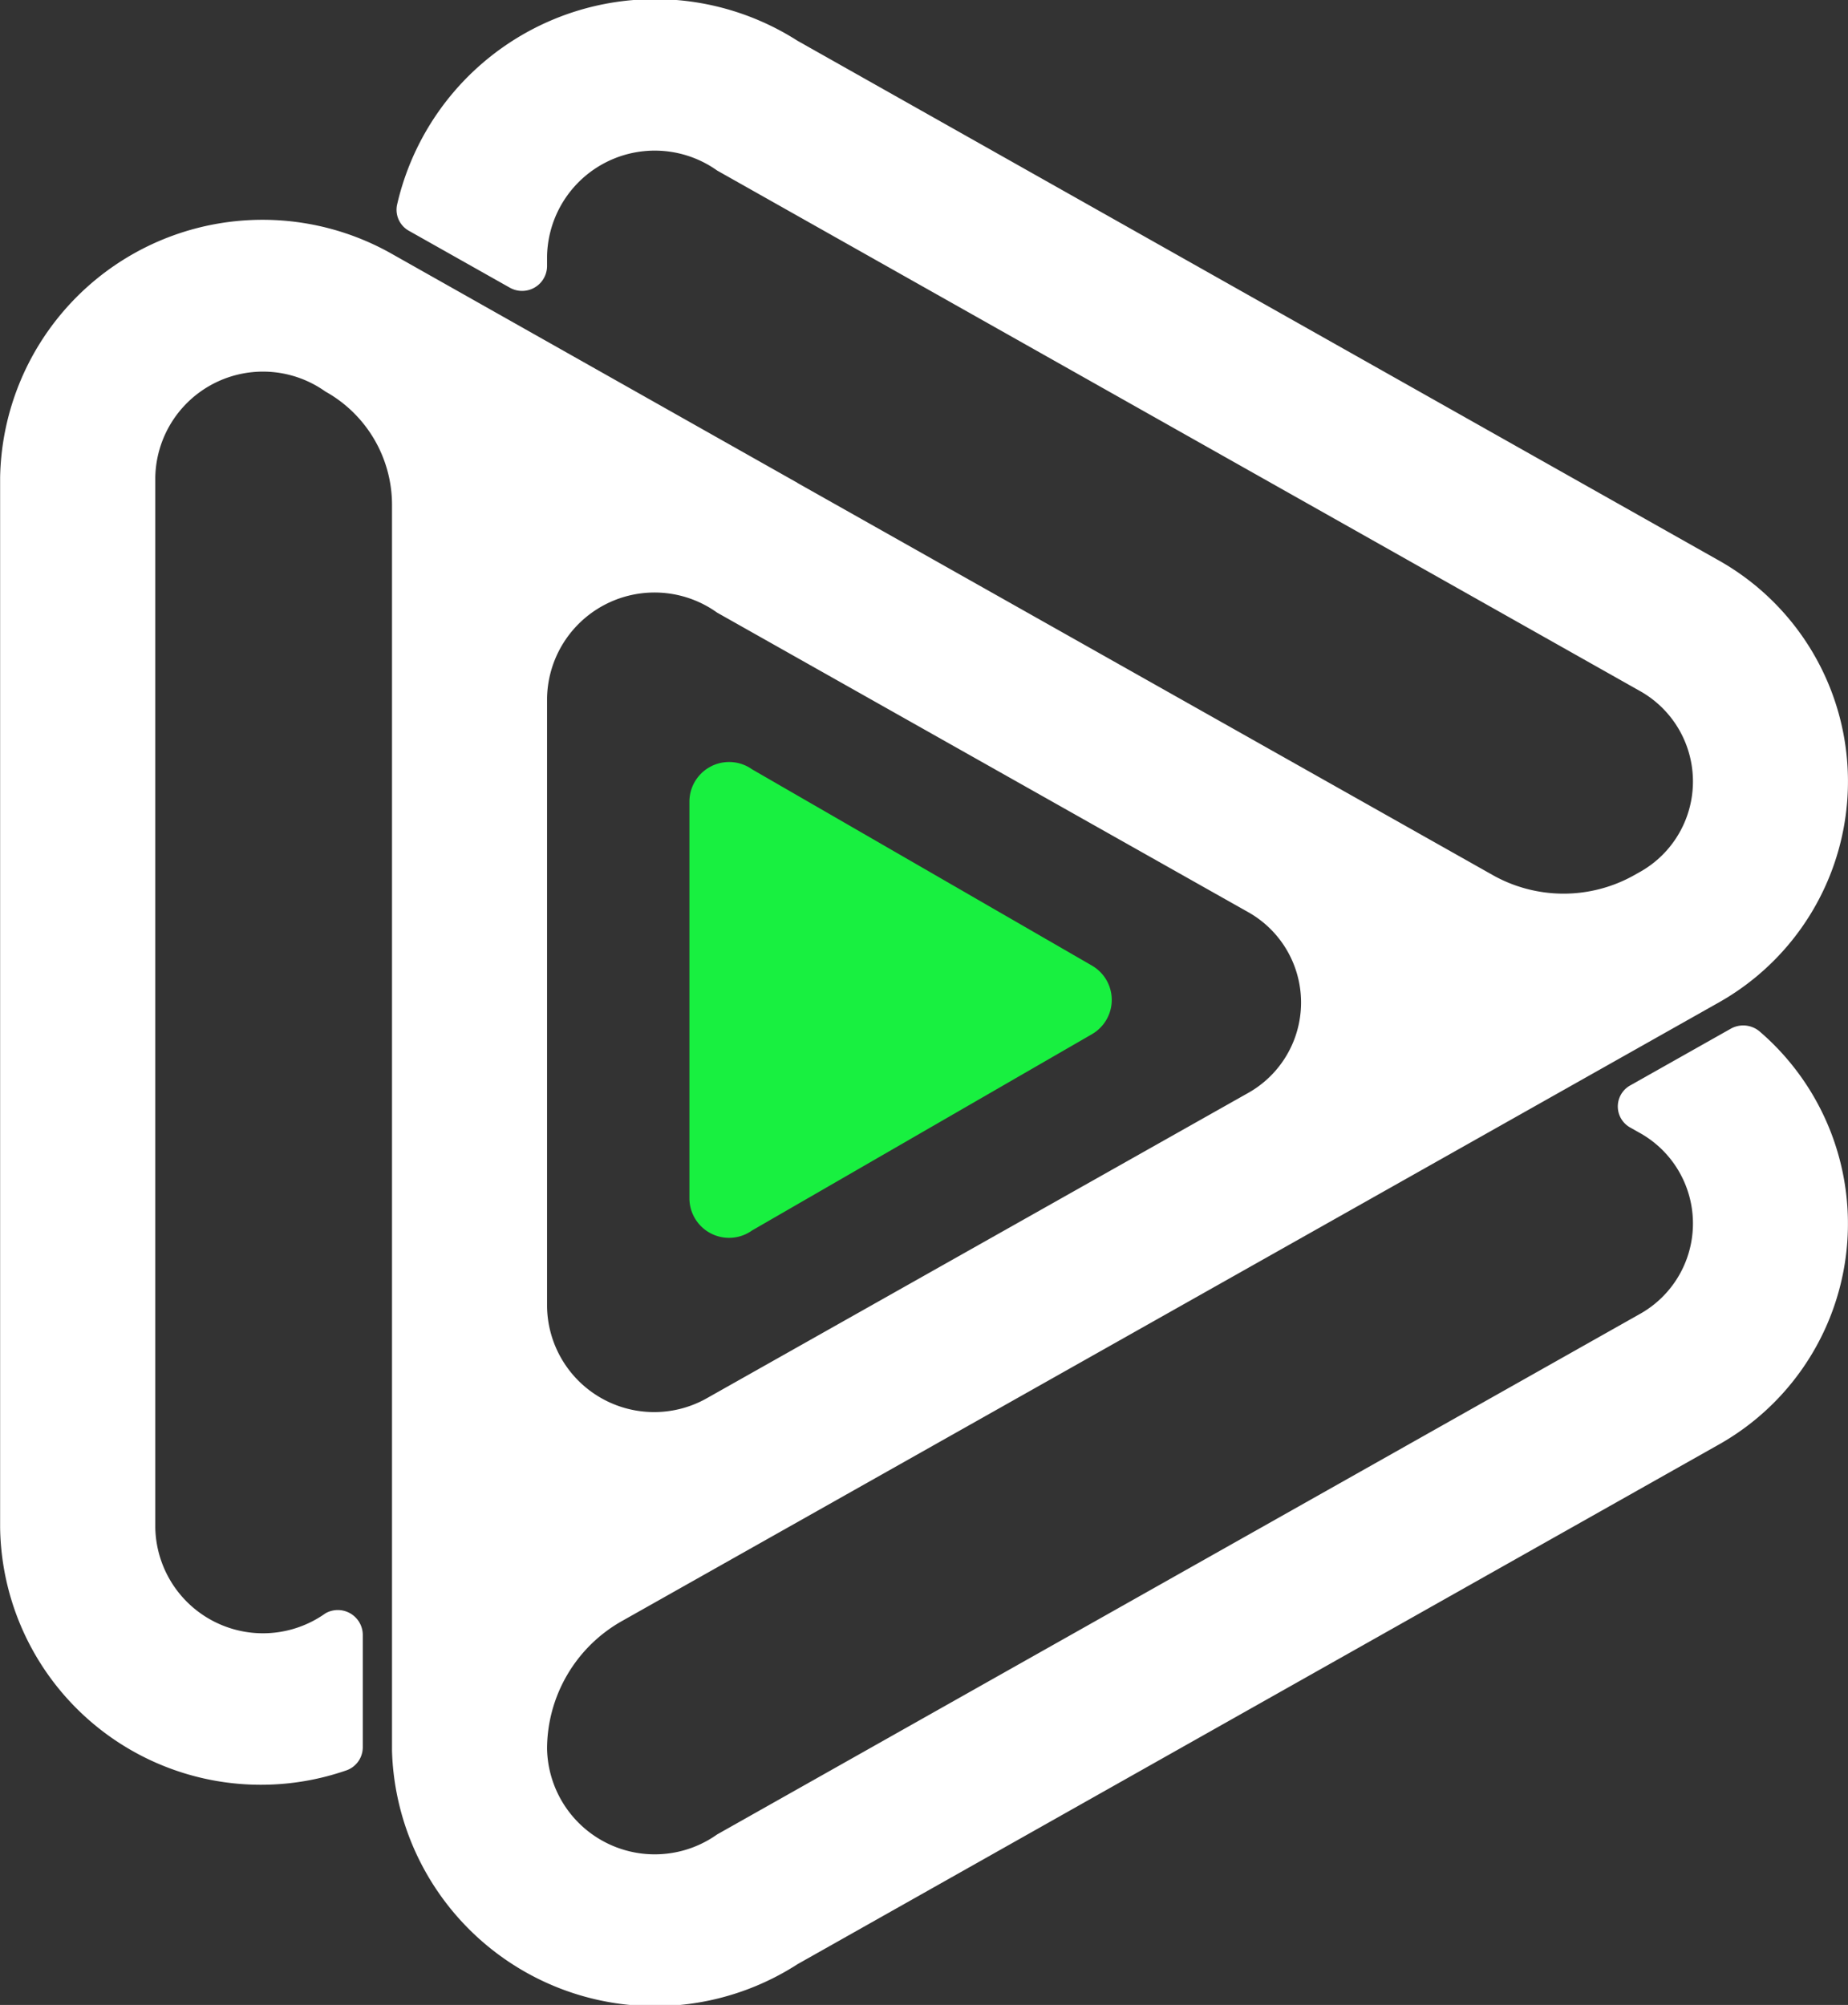 <svg data-name="Group 16009" xmlns="http://www.w3.org/2000/svg" width="30.727" height="33.332">
    <rect width="100%" height="100%" fill="#333333" stroke="none"/>
    <path data-name="Path 18565" d="m304.453 3347.806 9.009-5.08a1.724 1.724 0 0 0 0-3.022l-8.815-4.971a1.787 1.787 0 0 0-2.828 1.427v10.109a1.781 1.781 0 0 0 2.634 1.537zm1.528-15.23 11.562 6.52a2.4 2.4 0 0 0 2.355 0l.08-.045a1.724 1.724 0 0 0 0-3.022l-15.331-8.646a1.791 1.791 0 0 0-2.828 1.427v.168a.415.415 0 0 1-.622.351l-1.673-.943a.4.4 0 0 1-.2-.429 4.4 4.4 0 0 1 6.658-2.732l15.287 8.622a4.217 4.217 0 0 1 .031 7.368l-18.224 10.276a2.445 2.445 0 0 0-1.257 2.127 1.791 1.791 0 0 0 2.828 1.427l15.331-8.646a1.724 1.724 0 0 0 0-3.022l-.149-.084a.4.4 0 0 1 0-.7l1.67-.942a.423.423 0 0 1 .482.045 4.213 4.213 0 0 1-.712 6.886l-15.287 8.621a4.374 4.374 0 0 1-6.741-3.548v-20.723a2.156 2.156 0 0 0-1.108-1.875 1.791 1.791 0 0 0-2.828 1.427v17.458a1.791 1.791 0 0 0 2.828 1.428.415.415 0 0 1 .622.35v1.878a.408.408 0 0 1-.284.386 4.337 4.337 0 0 1-5.746-4.042v-17.458a4.364 4.364 0 0 1 6.516-3.714l6.741 3.805z" transform="translate(-292.723 -3324.548)" style="fill:#fff;fill-rule:evenodd"/>
    <path data-name="Path 18566" d="M628.8 3714.664a.659.659 0 0 0 1.042.539l5.651-3.263a.658.658 0 0 0 0-1.14l-5.651-3.263a.66.66 0 0 0-1.042.54z" transform="translate(-617.337 -3694.747)" style="fill:#18f040"/>
</svg>

